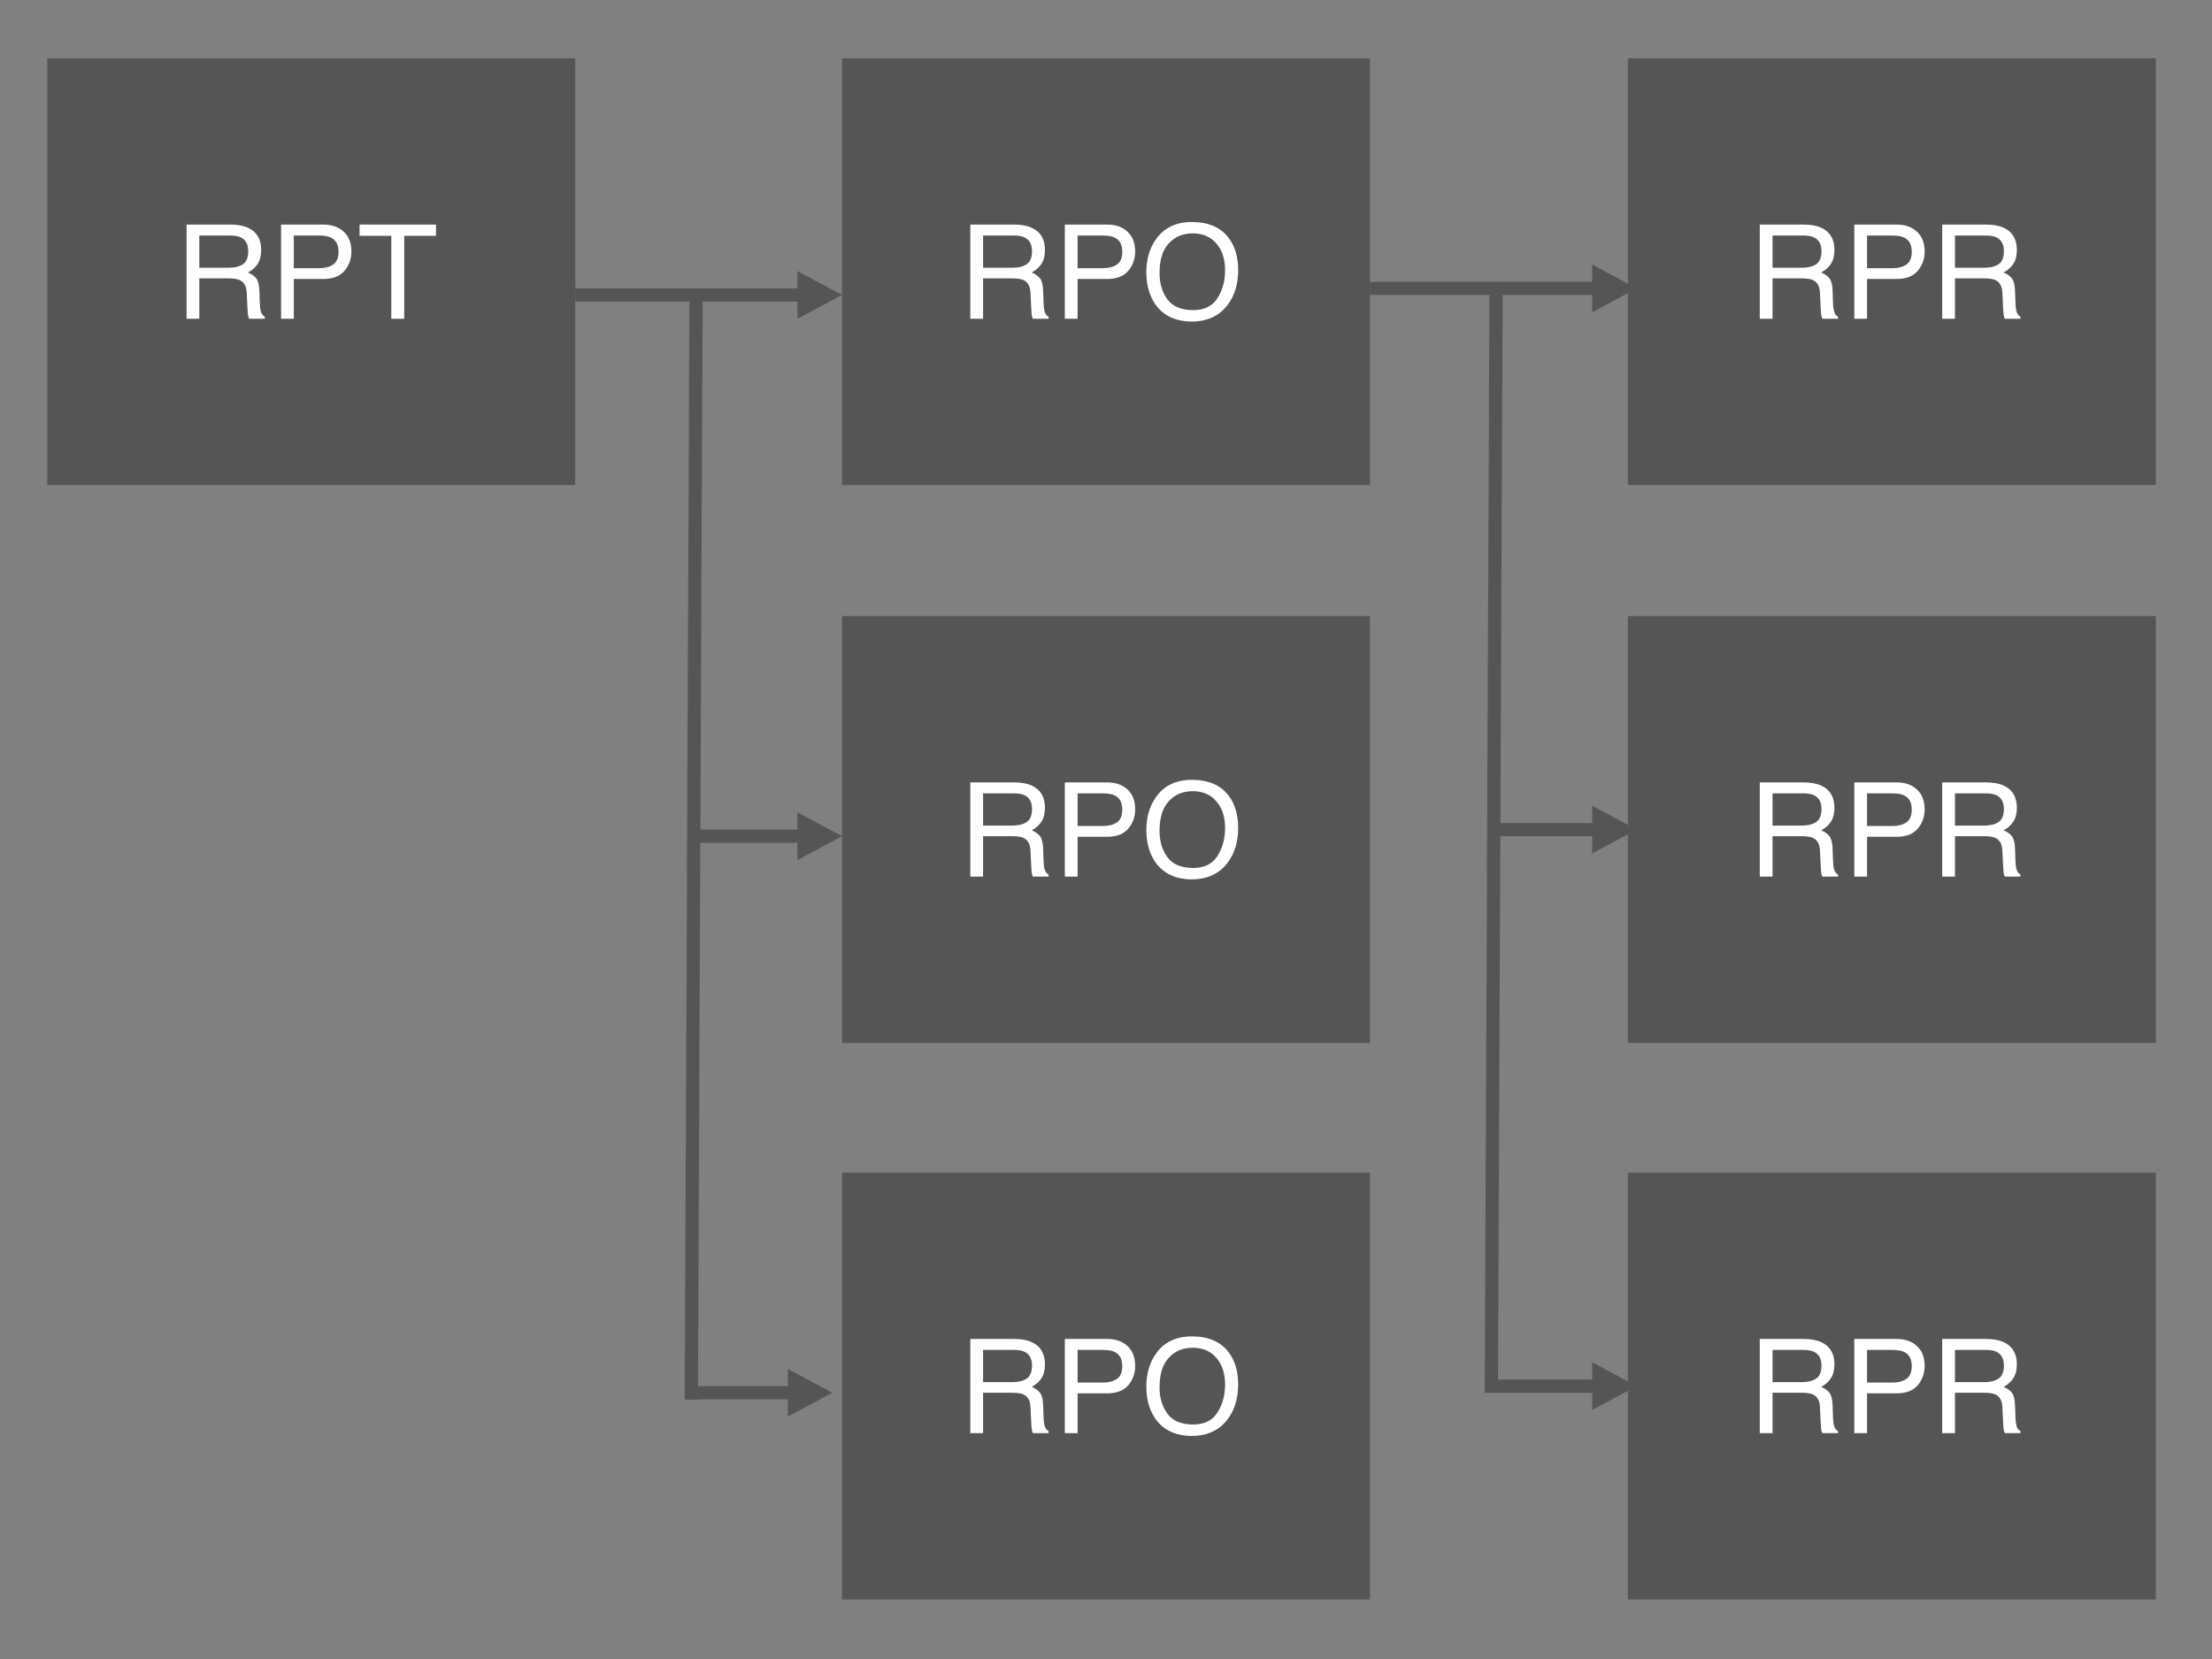<?xml version="1.0"?>
<svg version="1.1" xmlns="http://www.w3.org/2000/svg" xmlns:xlink="http://www.w3.org/1999/xlink" width="640" height="480">
    <rect width="100%" height="100%" fill="#808080" stroke="none"/>
    <desc iVinci="yes" version="4.6" gridStep="20" showGrid="no" snapToGrid="no" codePlatform="0"/>
    <g id="Layer1" name="Layer 1" opacity="1">
        <g id="Shape1">
            <desc shapeID="1" type="0" basicInfo-basicType="1" basicInfo-roundedRectRadius="12" basicInfo-polygonSides="6" basicInfo-starPoints="5" bounding="rect(-76.377,-61.738,152.754,123.477)" text="" font-familyName="Helvetica" font-pixelSize="20" font-bold="0" font-underline="0" font-alignment="1" strokeStyle="0" markerStart="0" markerEnd="0" shadowEnabled="0" shadowOffsetX="0" shadowOffsetY="2" shadowBlur="4" shadowOpacity="160" blurEnabled="0" blurRadius="4" transform="matrix(1,0,0,1,90.061,78.605)" pers-center="0,0" pers-size="0,0" pers-start="0,0" pers-end="0,0" locked="0" mesh="" flag=""/>
            <path id="shapePath1" d="M13.684,16.867 L166.439,16.867 L166.439,140.343 L13.684,140.343 L13.684,16.867 Z" style="stroke:none;fill-rule:evenodd;fill:#555555;fill-opacity:1;"/>
        </g>
        <g id="Shape2">
            <desc shapeID="2" type="2" basicInfo-basicType="0" basicInfo-roundedRectRadius="12" basicInfo-polygonSides="6" basicInfo-starPoints="5" bounding="rect(-48.609,-34.13,97.217,68.259)" text="RPT" font-familyName="Helvetica" font-pixelSize="38" font-bold="0" font-underline="0" font-alignment="1" strokeStyle="0" markerStart="0" markerEnd="0" shadowEnabled="0" shadowOffsetX="0" shadowOffsetY="2" shadowBlur="4" shadowOpacity="160" blurEnabled="0" blurRadius="4" transform="matrix(1,0,0,1,88.621,82.108)" pers-center="0,0" pers-size="0,0" pers-start="0,0" pers-end="0,0" locked="0" mesh="" flag=""/>
            <path id="shapePath2" d="M66.204,77.464 C67.935,77.464 69.305,77.117 70.313,76.425 C71.322,75.732 71.826,74.483 71.826,72.677 C71.826,70.735 71.121,69.411 69.71,68.706 C68.956,68.335 67.948,68.149 66.686,68.149 L57.668,68.149 L57.668,77.464 L66.204,77.464 M53.976,64.977 L66.593,64.977 C68.671,64.977 70.385,65.279 71.733,65.886 C74.293,67.048 75.574,69.195 75.574,72.324 C75.574,73.957 75.237,75.293 74.562,76.332 C73.888,77.371 72.945,78.206 71.733,78.837 C72.797,79.27 73.598,79.839 74.136,80.544 C74.674,81.249 74.974,82.393 75.036,83.977 L75.165,87.632 C75.203,88.671 75.289,89.444 75.425,89.951 C75.648,90.817 76.044,91.374 76.613,91.621 L76.613,92.233 L72.085,92.233 C71.962,91.998 71.863,91.695 71.788,91.324 C71.714,90.953 71.653,90.236 71.603,89.172 L71.38,84.626 C71.294,82.845 70.632,81.651 69.395,81.045 C68.69,80.711 67.583,80.544 66.074,80.544 L57.668,80.544 L57.668,92.233 L53.976,92.233 L53.976,64.977 M81.321,64.977 L93.585,64.977 C96.01,64.977 97.964,65.66 99.449,67.027 C100.933,68.394 101.675,70.314 101.675,72.788 C101.675,74.916 101.013,76.768 99.69,78.345 C98.366,79.922 96.332,80.711 93.585,80.711 L85.013,80.711 L85.013,92.233 L81.321,92.233 L81.321,64.977 M95.719,68.725 C94.903,68.341 93.783,68.149 92.361,68.149 L85.013,68.149 L85.013,77.594 L92.361,77.594 C94.018,77.594 95.364,77.241 96.397,76.536 C97.429,75.831 97.946,74.588 97.946,72.806 C97.946,70.803 97.204,69.442 95.719,68.725 M126.147,64.977 L126.147,68.224 L116.962,68.224 L116.962,92.233 L113.214,92.233 L113.214,68.224 L104.03,68.224 L104.03,64.977 L126.147,64.977 Z" style="stroke:none;fill-rule:nonzero;fill:#ffffff;fill-opacity:1;"/>
        </g>
        <g id="Shape3">
            <desc shapeID="3" type="0" basicInfo-basicType="1" basicInfo-roundedRectRadius="12" basicInfo-polygonSides="6" basicInfo-starPoints="5" bounding="rect(-76.377,-61.738,152.754,123.477)" text="" font-familyName="Helvetica" font-pixelSize="20" font-bold="0" font-underline="0" font-alignment="1" strokeStyle="0" markerStart="0" markerEnd="0" shadowEnabled="0" shadowOffsetX="0" shadowOffsetY="2" shadowBlur="4" shadowOpacity="160" blurEnabled="0" blurRadius="4" transform="matrix(1,0,0,1,320,78.605)" pers-center="0,0" pers-size="0,0" pers-start="0,0" pers-end="0,0" locked="0" mesh="" flag=""/>
            <path id="shapePath3" d="M243.623,16.867 L396.377,16.867 L396.377,140.343 L243.623,140.343 L243.623,16.867 Z" style="stroke:none;fill-rule:evenodd;fill:#555555;fill-opacity:1;"/>
        </g>
        <g id="Shape4">
            <desc shapeID="4" type="2" basicInfo-basicType="0" basicInfo-roundedRectRadius="12" basicInfo-polygonSides="6" basicInfo-starPoints="5" bounding="rect(-48.609,-34.13,97.217,68.259)" text="RPO" font-familyName="Helvetica" font-pixelSize="38" font-bold="0" font-underline="0" font-alignment="1" strokeStyle="0" markerStart="0" markerEnd="0" shadowEnabled="0" shadowOffsetX="0" shadowOffsetY="2" shadowBlur="4" shadowOpacity="160" blurEnabled="0" blurRadius="4" transform="matrix(1,0,0,1,318.559,82.108)" pers-center="0,0" pers-size="0,0" pers-start="0,0" pers-end="0,0" locked="0" mesh="" flag=""/>
            <path id="shapePath4" d="M292.97,77.464 C294.702,77.464 296.072,77.117 297.08,76.425 C298.088,75.732 298.592,74.483 298.592,72.677 C298.592,70.735 297.887,69.411 296.477,68.706 C295.723,68.335 294.714,68.149 293.453,68.149 L284.435,68.149 L284.435,77.464 L292.97,77.464 M280.743,64.977 L293.36,64.977 C295.438,64.977 297.151,65.279 298.5,65.886 C301.06,67.048 302.34,69.195 302.34,72.324 C302.34,73.957 302.003,75.293 301.329,76.332 C300.655,77.371 299.712,78.206 298.5,78.837 C299.563,79.27 300.364,79.839 300.902,80.544 C301.44,81.249 301.74,82.393 301.802,83.977 L301.932,87.632 C301.969,88.671 302.056,89.444 302.192,89.951 C302.415,90.817 302.81,91.374 303.379,91.621 L303.379,92.233 L298.852,92.233 C298.728,91.998 298.629,91.695 298.555,91.324 C298.481,90.953 298.419,90.236 298.37,89.172 L298.147,84.626 C298.06,82.845 297.399,81.651 296.162,81.045 C295.457,80.711 294.349,80.544 292.84,80.544 L284.435,80.544 L284.435,92.233 L280.743,92.233 L280.743,64.977 M308.087,64.977 L320.352,64.977 C322.777,64.977 324.731,65.66 326.215,67.027 C327.7,68.394 328.442,70.314 328.442,72.788 C328.442,74.916 327.78,76.768 326.457,78.345 C325.133,79.922 323.098,80.711 320.352,80.711 L311.78,80.711 L311.78,92.233 L308.087,92.233 L308.087,64.977 M322.486,68.725 C321.669,68.341 320.55,68.149 319.127,68.149 L311.78,68.149 L311.78,77.594 L319.127,77.594 C320.785,77.594 322.13,77.241 323.163,76.536 C324.196,75.831 324.712,74.588 324.712,72.806 C324.712,70.803 323.97,69.442 322.486,68.725 M355.53,68.873 C357.336,71.285 358.239,74.371 358.239,78.132 C358.239,82.201 357.206,85.585 355.14,88.281 C352.716,91.448 349.258,93.031 344.768,93.031 C340.575,93.031 337.278,91.646 334.878,88.875 C332.738,86.203 331.668,82.826 331.668,78.744 C331.668,75.058 332.584,71.904 334.415,69.281 C336.765,65.917 340.241,64.234 344.842,64.234 C349.654,64.234 353.217,65.781 355.53,68.873 M352.273,86.231 C353.727,83.899 354.454,81.218 354.454,78.187 C354.454,74.984 353.616,72.404 351.939,70.45 C350.263,68.496 347.972,67.519 345.065,67.519 C342.245,67.519 339.944,68.486 338.163,70.422 C336.381,72.358 335.491,75.213 335.491,78.985 C335.491,82.004 336.255,84.549 337.782,86.621 C339.31,88.692 341.787,89.728 345.213,89.728 C348.467,89.728 350.82,88.563 352.273,86.231 Z" style="stroke:none;fill-rule:nonzero;fill:#ffffff;fill-opacity:1;"/>
        </g>
        <g id="Shape5">
            <desc shapeID="5" type="0" basicInfo-basicType="1" basicInfo-roundedRectRadius="12" basicInfo-polygonSides="6" basicInfo-starPoints="5" bounding="rect(-76.377,-61.738,152.754,123.477)" text="" font-familyName="Helvetica" font-pixelSize="20" font-bold="0" font-underline="0" font-alignment="1" strokeStyle="0" markerStart="0" markerEnd="0" shadowEnabled="0" shadowOffsetX="0" shadowOffsetY="2" shadowBlur="4" shadowOpacity="160" blurEnabled="0" blurRadius="4" transform="matrix(1,0,0,1,320,240)" pers-center="0,0" pers-size="0,0" pers-start="0,0" pers-end="0,0" locked="0" mesh="" flag=""/>
            <path id="shapePath5" d="M243.623,178.262 L396.377,178.262 L396.377,301.738 L243.623,301.738 L243.623,178.262 Z" style="stroke:none;fill-rule:evenodd;fill:#555555;fill-opacity:1;"/>
        </g>
        <g id="Shape6">
            <desc shapeID="6" type="2" basicInfo-basicType="0" basicInfo-roundedRectRadius="12" basicInfo-polygonSides="6" basicInfo-starPoints="5" bounding="rect(-48.609,-34.13,97.217,68.259)" text="RPO" font-familyName="Helvetica" font-pixelSize="38" font-bold="0" font-underline="0" font-alignment="1" strokeStyle="0" markerStart="0" markerEnd="0" shadowEnabled="0" shadowOffsetX="0" shadowOffsetY="2" shadowBlur="4" shadowOpacity="160" blurEnabled="0" blurRadius="4" transform="matrix(1,0,0,1,318.559,243.503)" pers-center="0,0" pers-size="0,0" pers-start="0,0" pers-end="0,0" locked="0" mesh="" flag=""/>
            <path id="shapePath6" d="M292.97,238.859 C294.702,238.859 296.072,238.513 297.08,237.82 C298.088,237.127 298.592,235.878 298.592,234.072 C298.592,232.13 297.887,230.806 296.477,230.101 C295.723,229.73 294.714,229.544 293.453,229.544 L284.435,229.544 L284.435,238.859 L292.97,238.859 M280.743,226.372 L293.36,226.372 C295.438,226.372 297.151,226.675 298.5,227.281 C301.06,228.444 302.34,230.59 302.34,233.719 C302.34,235.352 302.003,236.688 301.329,237.727 C300.655,238.766 299.712,239.601 298.5,240.232 C299.563,240.665 300.364,241.234 300.902,241.939 C301.44,242.644 301.74,243.788 301.802,245.372 L301.932,249.027 C301.969,250.066 302.056,250.839 302.192,251.346 C302.415,252.212 302.81,252.769 303.379,253.016 L303.379,253.628 L298.852,253.628 C298.728,253.393 298.629,253.09 298.555,252.719 C298.481,252.348 298.419,251.631 298.37,250.567 L298.147,246.021 C298.06,244.24 297.399,243.046 296.162,242.44 C295.457,242.106 294.349,241.939 292.84,241.939 L284.435,241.939 L284.435,253.628 L280.743,253.628 L280.743,226.372 M308.087,226.372 L320.352,226.372 C322.777,226.372 324.731,227.055 326.215,228.422 C327.7,229.789 328.442,231.709 328.442,234.183 C328.442,236.311 327.78,238.163 326.457,239.74 C325.133,241.317 323.098,242.106 320.352,242.106 L311.78,242.106 L311.78,253.628 L308.087,253.628 L308.087,226.372 M322.486,230.12 C321.669,229.736 320.55,229.544 319.127,229.544 L311.78,229.544 L311.78,238.989 L319.127,238.989 C320.785,238.989 322.13,238.636 323.163,237.931 C324.196,237.226 324.712,235.983 324.712,234.202 C324.712,232.198 323.97,230.837 322.486,230.12 M355.53,230.268 C357.336,232.68 358.239,235.766 358.239,239.527 C358.239,243.597 357.206,246.98 355.14,249.676 C352.716,252.843 349.258,254.426 344.768,254.426 C340.575,254.426 337.278,253.041 334.878,250.27 C332.738,247.598 331.668,244.221 331.668,240.139 C331.668,236.453 332.584,233.299 334.415,230.676 C336.765,227.312 340.241,225.629 344.842,225.629 C349.654,225.629 353.217,227.176 355.53,230.268 M352.273,247.626 C353.727,245.294 354.454,242.613 354.454,239.583 C354.454,236.379 353.616,233.8 351.939,231.845 C350.263,229.891 347.972,228.914 345.065,228.914 C342.245,228.914 339.944,229.882 338.163,231.817 C336.381,233.753 335.491,236.608 335.491,240.38 C335.491,243.399 336.255,245.944 337.782,248.016 C339.31,250.088 341.787,251.124 345.213,251.124 C348.467,251.124 350.82,249.958 352.273,247.626 Z" style="stroke:none;fill-rule:nonzero;fill:#ffffff;fill-opacity:1;"/>
        </g>
        <g id="Shape7">
            <desc shapeID="7" type="0" basicInfo-basicType="1" basicInfo-roundedRectRadius="12" basicInfo-polygonSides="6" basicInfo-starPoints="5" bounding="rect(-76.377,-61.738,152.754,123.477)" text="" font-familyName="Helvetica" font-pixelSize="20" font-bold="0" font-underline="0" font-alignment="1" strokeStyle="0" markerStart="0" markerEnd="0" shadowEnabled="0" shadowOffsetX="0" shadowOffsetY="2" shadowBlur="4" shadowOpacity="160" blurEnabled="0" blurRadius="4" transform="matrix(1,0,0,1,320,401.029)" pers-center="0,0" pers-size="0,0" pers-start="0,0" pers-end="0,0" locked="0" mesh="" flag=""/>
            <path id="shapePath7" d="M243.623,339.29 L396.377,339.29 L396.377,462.767 L243.623,462.767 L243.623,339.29 Z" style="stroke:none;fill-rule:evenodd;fill:#555555;fill-opacity:1;"/>
        </g>
        <g id="Shape8">
            <desc shapeID="8" type="2" basicInfo-basicType="0" basicInfo-roundedRectRadius="12" basicInfo-polygonSides="6" basicInfo-starPoints="5" bounding="rect(-48.609,-34.13,97.217,68.259)" text="RPO" font-familyName="Helvetica" font-pixelSize="38" font-bold="0" font-underline="0" font-alignment="1" strokeStyle="0" markerStart="0" markerEnd="0" shadowEnabled="0" shadowOffsetX="0" shadowOffsetY="2" shadowBlur="4" shadowOpacity="160" blurEnabled="0" blurRadius="4" transform="matrix(1,0,0,1,318.559,404.532)" pers-center="0,0" pers-size="0,0" pers-start="0,0" pers-end="0,0" locked="0" mesh="" flag=""/>
            <path id="shapePath8" d="M292.97,399.888 C294.702,399.888 296.072,399.541 297.08,398.848 C298.088,398.156 298.592,396.906 298.592,395.1 C298.592,393.158 297.887,391.835 296.477,391.13 C295.723,390.759 294.714,390.573 293.453,390.573 L284.435,390.573 L284.435,399.888 L292.97,399.888 M280.743,387.4 L293.36,387.4 C295.438,387.4 297.151,387.703 298.5,388.309 C301.06,389.472 302.34,391.618 302.34,394.748 C302.34,396.381 302.003,397.717 301.329,398.756 C300.655,399.795 299.712,400.63 298.5,401.261 C299.563,401.694 300.364,402.263 300.902,402.968 C301.44,403.673 301.74,404.817 301.802,406.4 L301.932,410.055 C301.969,411.095 302.056,411.868 302.192,412.375 C302.415,413.241 302.81,413.797 303.379,414.045 L303.379,414.657 L298.852,414.657 C298.728,414.422 298.629,414.119 298.555,413.748 C298.481,413.377 298.419,412.659 298.37,411.596 L298.147,407.05 C298.06,405.268 297.399,404.075 296.162,403.469 C295.457,403.135 294.349,402.968 292.84,402.968 L284.435,402.968 L284.435,414.657 L280.743,414.657 L280.743,387.4 M308.087,387.4 L320.352,387.4 C322.777,387.4 324.731,388.084 326.215,389.451 C327.7,390.817 328.442,392.738 328.442,395.212 C328.442,397.339 327.78,399.192 326.457,400.769 C325.133,402.346 323.098,403.135 320.352,403.135 L311.78,403.135 L311.78,414.657 L308.087,414.657 L308.087,387.4 M322.486,391.148 C321.669,390.765 320.55,390.573 319.127,390.573 L311.78,390.573 L311.78,400.017 L319.127,400.017 C320.785,400.017 322.13,399.665 323.163,398.96 C324.196,398.255 324.712,397.012 324.712,395.23 C324.712,393.226 323.97,391.866 322.486,391.148 M355.53,391.297 C357.336,393.709 358.239,396.795 358.239,400.555 C358.239,404.625 357.206,408.008 355.14,410.705 C352.716,413.872 349.258,415.455 344.768,415.455 C340.575,415.455 337.278,414.069 334.878,411.299 C332.738,408.627 331.668,405.25 331.668,401.168 C331.668,397.482 332.584,394.327 334.415,391.705 C336.765,388.34 340.241,386.658 344.842,386.658 C349.654,386.658 353.217,388.204 355.53,391.297 M352.273,408.655 C353.727,406.323 354.454,403.642 354.454,400.611 C354.454,397.407 353.616,394.828 351.939,392.874 C350.263,390.919 347.972,389.942 345.065,389.942 C342.245,389.942 339.944,390.91 338.163,392.846 C336.381,394.782 335.491,397.636 335.491,401.409 C335.491,404.427 336.255,406.972 337.782,409.044 C339.31,411.116 341.787,412.152 345.213,412.152 C348.467,412.152 350.82,410.986 352.273,408.655 Z" style="stroke:none;fill-rule:nonzero;fill:#ffffff;fill-opacity:1;"/>
        </g>
        <g id="Shape9">
            <desc shapeID="9" type="0" basicInfo-basicType="1" basicInfo-roundedRectRadius="12" basicInfo-polygonSides="6" basicInfo-starPoints="5" bounding="rect(-76.377,-61.738,152.754,123.477)" text="" font-familyName="Helvetica" font-pixelSize="20" font-bold="0" font-underline="0" font-alignment="1" strokeStyle="0" markerStart="0" markerEnd="0" shadowEnabled="0" shadowOffsetX="0" shadowOffsetY="2" shadowBlur="4" shadowOpacity="160" blurEnabled="0" blurRadius="4" transform="matrix(1,0,0,1,547.37,78.605)" pers-center="0,0" pers-size="0,0" pers-start="0,0" pers-end="0,0" locked="0" mesh="" flag=""/>
            <path id="shapePath9" d="M470.993,16.867 L623.747,16.867 L623.747,140.343 L470.993,140.343 L470.993,16.867 Z" style="stroke:none;fill-rule:evenodd;fill:#555555;fill-opacity:1;"/>
        </g>
        <g id="Shape10">
            <desc shapeID="10" type="2" basicInfo-basicType="0" basicInfo-roundedRectRadius="12" basicInfo-polygonSides="6" basicInfo-starPoints="5" bounding="rect(-48.609,-34.13,97.217,68.259)" text="RPR" font-familyName="Helvetica" font-pixelSize="38" font-bold="0" font-underline="0" font-alignment="1" strokeStyle="0" markerStart="0" markerEnd="0" shadowEnabled="0" shadowOffsetX="0" shadowOffsetY="2" shadowBlur="4" shadowOpacity="160" blurEnabled="0" blurRadius="4" transform="matrix(1,0,0,1,545.929,82.108)" pers-center="0,0" pers-size="0,0" pers-start="0,0" pers-end="0,0" locked="0" mesh="" flag=""/>
            <path id="shapePath10" d="M521.387,77.464 C523.119,77.464 524.489,77.117 525.497,76.425 C526.505,75.732 527.009,74.483 527.009,72.677 C527.009,70.735 526.304,69.411 524.894,68.706 C524.139,68.335 523.131,68.149 521.87,68.149 L512.852,68.149 L512.852,77.464 L521.387,77.464 M509.16,64.976 L521.777,64.976 C523.855,64.976 525.568,65.279 526.917,65.886 C529.477,67.048 530.757,69.195 530.757,72.324 C530.757,73.957 530.42,75.293 529.746,76.332 C529.072,77.371 528.129,78.206 526.917,78.837 C527.98,79.27 528.781,79.839 529.319,80.544 C529.857,81.249 530.157,82.393 530.219,83.976 L530.349,87.632 C530.386,88.671 530.473,89.444 530.609,89.951 C530.832,90.817 531.227,91.374 531.796,91.621 L531.796,92.233 L527.269,92.233 C527.145,91.998 527.046,91.695 526.972,91.324 C526.898,90.953 526.836,90.236 526.787,89.172 L526.564,84.626 C526.477,82.845 525.816,81.651 524.579,81.045 C523.874,80.711 522.766,80.544 521.257,80.544 L512.852,80.544 L512.852,92.233 L509.16,92.233 L509.16,64.976 M536.504,64.976 L548.769,64.976 C551.194,64.976 553.148,65.66 554.632,67.027 C556.117,68.394 556.859,70.314 556.859,72.788 C556.859,74.916 556.197,76.768 554.874,78.345 C553.55,79.922 551.515,80.711 548.769,80.711 L540.197,80.711 L540.197,92.233 L536.504,92.233 L536.504,64.976 M550.903,68.725 C550.086,68.341 548.967,68.149 547.544,68.149 L540.197,68.149 L540.197,77.594 L547.544,77.594 C549.202,77.594 550.547,77.241 551.58,76.536 C552.613,75.831 553.129,74.588 553.129,72.806 C553.129,70.803 552.387,69.442 550.903,68.725 M574.168,77.464 C575.9,77.464 577.27,77.117 578.278,76.425 C579.286,75.732 579.791,74.483 579.791,72.677 C579.791,70.735 579.085,69.411 577.675,68.706 C576.921,68.335 575.913,68.149 574.651,68.149 L565.633,68.149 L565.633,77.464 L574.168,77.464 M561.941,64.976 L574.558,64.976 C576.636,64.976 578.349,65.279 579.698,65.886 C582.258,67.048 583.539,69.195 583.539,72.324 C583.539,73.957 583.201,75.293 582.527,76.332 C581.853,77.371 580.91,78.206 579.698,78.837 C580.762,79.27 581.562,79.839 582.101,80.544 C582.639,81.249 582.939,82.393 583,83.976 L583.13,87.632 C583.167,88.671 583.254,89.444 583.39,89.951 C583.613,90.817 584.009,91.374 584.578,91.621 L584.578,92.233 L580.05,92.233 C579.927,91.998 579.828,91.695 579.753,91.324 C579.679,90.953 579.617,90.236 579.568,89.172 L579.345,84.626 C579.259,82.845 578.597,81.651 577.36,81.045 C576.655,80.711 575.548,80.544 574.039,80.544 L565.633,80.544 L565.633,92.233 L561.941,92.233 L561.941,64.976 Z" style="stroke:none;fill-rule:nonzero;fill:#ffffff;fill-opacity:1;"/>
        </g>
        <g id="Shape11">
            <desc shapeID="11" type="0" basicInfo-basicType="1" basicInfo-roundedRectRadius="12" basicInfo-polygonSides="6" basicInfo-starPoints="5" bounding="rect(-76.377,-61.738,152.754,123.477)" text="" font-familyName="Helvetica" font-pixelSize="20" font-bold="0" font-underline="0" font-alignment="1" strokeStyle="0" markerStart="0" markerEnd="0" shadowEnabled="0" shadowOffsetX="0" shadowOffsetY="2" shadowBlur="4" shadowOpacity="160" blurEnabled="0" blurRadius="4" transform="matrix(1,0,0,1,547.37,240)" pers-center="0,0" pers-size="0,0" pers-start="0,0" pers-end="0,0" locked="0" mesh="" flag=""/>
            <path id="shapePath11" d="M470.993,178.262 L623.747,178.262 L623.747,301.738 L470.993,301.738 L470.993,178.262 Z" style="stroke:none;fill-rule:evenodd;fill:#555555;fill-opacity:1;"/>
        </g>
        <g id="Shape12">
            <desc shapeID="12" type="2" basicInfo-basicType="0" basicInfo-roundedRectRadius="12" basicInfo-polygonSides="6" basicInfo-starPoints="5" bounding="rect(-48.609,-34.13,97.217,68.259)" text="RPR" font-familyName="Helvetica" font-pixelSize="38" font-bold="0" font-underline="0" font-alignment="1" strokeStyle="0" markerStart="0" markerEnd="0" shadowEnabled="0" shadowOffsetX="0" shadowOffsetY="2" shadowBlur="4" shadowOpacity="160" blurEnabled="0" blurRadius="4" transform="matrix(1,0,0,1,545.929,243.503)" pers-center="0,0" pers-size="0,0" pers-start="0,0" pers-end="0,0" locked="0" mesh="" flag=""/>
            <path id="shapePath12" d="M521.387,238.859 C523.119,238.859 524.489,238.513 525.497,237.82 C526.505,237.127 527.009,235.878 527.009,234.072 C527.009,232.13 526.304,230.806 524.894,230.101 C524.139,229.73 523.131,229.544 521.87,229.544 L512.852,229.544 L512.852,238.859 L521.387,238.859 M509.16,226.372 L521.777,226.372 C523.855,226.372 525.568,226.675 526.917,227.281 C529.477,228.444 530.757,230.59 530.757,233.719 C530.757,235.352 530.42,236.688 529.746,237.727 C529.072,238.766 528.129,239.601 526.917,240.232 C527.98,240.665 528.781,241.234 529.319,241.939 C529.857,242.644 530.157,243.788 530.219,245.372 L530.349,249.027 C530.386,250.066 530.473,250.839 530.609,251.346 C530.832,252.212 531.227,252.769 531.796,253.016 L531.796,253.628 L527.269,253.628 C527.145,253.393 527.046,253.09 526.972,252.719 C526.898,252.348 526.836,251.631 526.787,250.567 L526.564,246.021 C526.477,244.24 525.816,243.046 524.579,242.44 C523.874,242.106 522.766,241.939 521.257,241.939 L512.852,241.939 L512.852,253.628 L509.16,253.628 L509.16,226.372 M536.504,226.372 L548.769,226.372 C551.194,226.372 553.148,227.055 554.632,228.422 C556.117,229.789 556.859,231.709 556.859,234.183 C556.859,236.311 556.197,238.163 554.874,239.74 C553.55,241.317 551.515,242.106 548.769,242.106 L540.197,242.106 L540.197,253.628 L536.504,253.628 L536.504,226.372 M550.903,230.12 C550.086,229.736 548.967,229.544 547.544,229.544 L540.197,229.544 L540.197,238.989 L547.544,238.989 C549.202,238.989 550.547,238.636 551.58,237.931 C552.613,237.226 553.129,235.983 553.129,234.202 C553.129,232.198 552.387,230.837 550.903,230.12 M574.168,238.859 C575.9,238.859 577.27,238.513 578.278,237.82 C579.286,237.127 579.791,235.878 579.791,234.072 C579.791,232.13 579.085,230.806 577.675,230.101 C576.921,229.73 575.913,229.544 574.651,229.544 L565.633,229.544 L565.633,238.859 L574.168,238.859 M561.941,226.372 L574.558,226.372 C576.636,226.372 578.349,226.675 579.698,227.281 C582.258,228.444 583.539,230.59 583.539,233.719 C583.539,235.352 583.201,236.688 582.527,237.727 C581.853,238.766 580.91,239.601 579.698,240.232 C580.762,240.665 581.562,241.234 582.101,241.939 C582.639,242.644 582.939,243.788 583,245.372 L583.13,249.027 C583.167,250.066 583.254,250.839 583.39,251.346 C583.613,252.212 584.009,252.769 584.578,253.016 L584.578,253.628 L580.05,253.628 C579.927,253.393 579.828,253.09 579.753,252.719 C579.679,252.348 579.617,251.631 579.568,250.567 L579.345,246.021 C579.259,244.24 578.597,243.046 577.36,242.44 C576.655,242.106 575.548,241.939 574.039,241.939 L565.633,241.939 L565.633,253.628 L561.941,253.628 L561.941,226.372 Z" style="stroke:none;fill-rule:nonzero;fill:#ffffff;fill-opacity:1;"/>
        </g>
        <g id="Shape13">
            <desc shapeID="13" type="0" basicInfo-basicType="1" basicInfo-roundedRectRadius="12" basicInfo-polygonSides="6" basicInfo-starPoints="5" bounding="rect(-76.377,-61.738,152.754,123.477)" text="" font-familyName="Helvetica" font-pixelSize="20" font-bold="0" font-underline="0" font-alignment="1" strokeStyle="0" markerStart="0" markerEnd="0" shadowEnabled="0" shadowOffsetX="0" shadowOffsetY="2" shadowBlur="4" shadowOpacity="160" blurEnabled="0" blurRadius="4" transform="matrix(1,0,0,1,547.37,401.029)" pers-center="0,0" pers-size="0,0" pers-start="0,0" pers-end="0,0" locked="0" mesh="" flag=""/>
            <path id="shapePath13" d="M470.993,339.29 L623.747,339.29 L623.747,462.767 L470.993,462.767 L470.993,339.29 Z" style="stroke:none;fill-rule:evenodd;fill:#555555;fill-opacity:1;"/>
        </g>
        <g id="Shape14">
            <desc shapeID="14" type="2" basicInfo-basicType="0" basicInfo-roundedRectRadius="12" basicInfo-polygonSides="6" basicInfo-starPoints="5" bounding="rect(-48.609,-34.13,97.217,68.259)" text="RPR" font-familyName="Helvetica" font-pixelSize="38" font-bold="0" font-underline="0" font-alignment="1" strokeStyle="0" markerStart="0" markerEnd="0" shadowEnabled="0" shadowOffsetX="0" shadowOffsetY="2" shadowBlur="4" shadowOpacity="160" blurEnabled="0" blurRadius="4" transform="matrix(1,0,0,1,545.929,404.532)" pers-center="0,0" pers-size="0,0" pers-start="0,0" pers-end="0,0" locked="0" mesh="" flag=""/>
            <path id="shapePath14" d="M521.387,399.888 C523.119,399.888 524.489,399.541 525.497,398.848 C526.505,398.156 527.009,396.906 527.009,395.1 C527.009,393.158 526.304,391.835 524.894,391.13 C524.139,390.759 523.131,390.573 521.87,390.573 L512.852,390.573 L512.852,399.888 L521.387,399.888 M509.16,387.4 L521.777,387.4 C523.855,387.4 525.568,387.703 526.917,388.309 C529.477,389.472 530.757,391.618 530.757,394.748 C530.757,396.381 530.42,397.717 529.746,398.756 C529.072,399.795 528.129,400.63 526.917,401.261 C527.98,401.694 528.781,402.263 529.319,402.968 C529.857,403.673 530.157,404.817 530.219,406.4 L530.349,410.055 C530.386,411.095 530.473,411.868 530.609,412.375 C530.832,413.241 531.227,413.797 531.796,414.045 L531.796,414.657 L527.269,414.657 C527.145,414.422 527.046,414.119 526.972,413.748 C526.898,413.377 526.836,412.659 526.787,411.596 L526.564,407.05 C526.477,405.268 525.816,404.075 524.579,403.469 C523.874,403.135 522.766,402.968 521.257,402.968 L512.852,402.968 L512.852,414.657 L509.16,414.657 L509.16,387.4 M536.504,387.4 L548.769,387.4 C551.194,387.4 553.148,388.084 554.632,389.451 C556.117,390.817 556.859,392.738 556.859,395.212 C556.859,397.339 556.197,399.192 554.874,400.769 C553.55,402.346 551.515,403.135 548.769,403.135 L540.197,403.135 L540.197,414.657 L536.504,414.657 L536.504,387.4 M550.903,391.148 C550.086,390.765 548.967,390.573 547.544,390.573 L540.197,390.573 L540.197,400.017 L547.544,400.017 C549.202,400.017 550.547,399.665 551.58,398.96 C552.613,398.255 553.129,397.012 553.129,395.23 C553.129,393.226 552.387,391.866 550.903,391.148 M574.168,399.888 C575.9,399.888 577.27,399.541 578.278,398.848 C579.286,398.156 579.791,396.906 579.791,395.1 C579.791,393.158 579.085,391.835 577.675,391.13 C576.921,390.759 575.913,390.573 574.651,390.573 L565.633,390.573 L565.633,399.888 L574.168,399.888 M561.941,387.4 L574.558,387.4 C576.636,387.4 578.349,387.703 579.698,388.309 C582.258,389.472 583.539,391.618 583.539,394.748 C583.539,396.381 583.201,397.717 582.527,398.756 C581.853,399.795 580.91,400.63 579.698,401.261 C580.762,401.694 581.562,402.263 582.101,402.968 C582.639,403.673 582.939,404.817 583,406.4 L583.13,410.055 C583.167,411.095 583.254,411.868 583.39,412.375 C583.613,413.241 584.009,413.797 584.578,414.045 L584.578,414.657 L580.05,414.657 C579.927,414.422 579.828,414.119 579.753,413.748 C579.679,413.377 579.617,412.659 579.568,411.596 L579.345,407.05 C579.259,405.268 578.597,404.075 577.36,403.469 C576.655,403.135 575.548,402.968 574.039,402.968 L565.633,402.968 L565.633,414.657 L561.941,414.657 L561.941,387.4 Z" style="stroke:none;fill-rule:nonzero;fill:#ffffff;fill-opacity:1;"/>
        </g>
        <g id="Shape15">
            <desc shapeID="15" type="0" basicInfo-basicType="1" basicInfo-roundedRectRadius="12" basicInfo-polygonSides="6" basicInfo-starPoints="5" bounding="rect(-51.873,-21.959,103.746,43.917)" text="" font-familyName="Helvetica" font-pixelSize="38" font-bold="0" font-underline="0" font-alignment="1" strokeStyle="0" markerStart="0" markerEnd="0" shadowEnabled="0" shadowOffsetX="0" shadowOffsetY="2" shadowBlur="4" shadowOpacity="160" blurEnabled="0" blurRadius="4" transform="matrix(0.69,0,0,0.087,202.238,85.343)" pers-center="0,0" pers-size="0,0" pers-start="0,0" pers-end="0,0" locked="0" mesh="" flag=""/>
            <path id="shapePath15" d="M166.439,83.434 L238.038,83.434 L238.038,87.253 L166.439,87.253 L166.439,83.434 Z" style="stroke:none;fill-rule:evenodd;fill:#555555;fill-opacity:1;"/>
        </g>
        <g id="Shape16">
            <desc shapeID="16" type="0" basicInfo-basicType="5" basicInfo-roundedRectRadius="12" basicInfo-polygonSides="6" basicInfo-starPoints="5" bounding="rect(-6.444,-6.89,12.889,13.78)" text="" font-familyName="Helvetica" font-pixelSize="38" font-bold="0" font-underline="0" font-alignment="1" strokeStyle="0" markerStart="0" markerEnd="0" shadowEnabled="0" shadowOffsetX="0" shadowOffsetY="2" shadowBlur="4" shadowOpacity="160" blurEnabled="0" blurRadius="4" transform="matrix(1,0,0,1,237.178,85.343)" pers-center="0,0" pers-size="0,0" pers-start="0,0" pers-end="0,0" locked="0" mesh="" flag=""/>
            <path id="shapePath16" d="M243.623,85.343 L230.734,92.233 L230.734,78.453 L243.623,85.343 Z" style="stroke:none;fill-rule:evenodd;fill:#555555;fill-opacity:1;"/>
        </g>
        <g id="Shape17">
            <desc shapeID="17" type="0" basicInfo-basicType="1" basicInfo-roundedRectRadius="12" basicInfo-polygonSides="6" basicInfo-starPoints="5" bounding="rect(-51.873,-21.959,103.746,43.917)" text="" font-familyName="Helvetica" font-pixelSize="38" font-bold="0" font-underline="0" font-alignment="1" strokeStyle="0" markerStart="0" markerEnd="0" shadowEnabled="0" shadowOffsetX="0" shadowOffsetY="2" shadowBlur="4" shadowOpacity="160" blurEnabled="0" blurRadius="4" transform="matrix(0.69,0,0,0.087,432.177,83.434)" pers-center="0,0" pers-size="0,0" pers-start="0,0" pers-end="0,0" locked="0" mesh="" flag=""/>
            <path id="shapePath17" d="M396.377,81.524 L467.976,81.524 L467.976,85.343 L396.377,85.343 L396.377,81.524 Z" style="stroke:none;fill-rule:evenodd;fill:#555555;fill-opacity:1;"/>
        </g>
        <g id="Shape18">
            <desc shapeID="18" type="0" basicInfo-basicType="5" basicInfo-roundedRectRadius="12" basicInfo-polygonSides="6" basicInfo-starPoints="5" bounding="rect(-6.444,-6.89,12.889,13.78)" text="" font-familyName="Helvetica" font-pixelSize="38" font-bold="0" font-underline="0" font-alignment="1" strokeStyle="0" markerStart="0" markerEnd="0" shadowEnabled="0" shadowOffsetX="0" shadowOffsetY="2" shadowBlur="4" shadowOpacity="160" blurEnabled="0" blurRadius="4" transform="matrix(1,0,0,1,467.117,83.434)" pers-center="0,0" pers-size="0,0" pers-start="0,0" pers-end="0,0" locked="0" mesh="" flag=""/>
            <path id="shapePath18" d="M473.561,83.434 L460.673,90.324 L460.673,76.544 L473.561,83.434 Z" style="stroke:none;fill-rule:evenodd;fill:#555555;fill-opacity:1;"/>
        </g>
        <g id="Shape19">
            <desc shapeID="19" type="0" basicInfo-basicType="1" basicInfo-roundedRectRadius="12" basicInfo-polygonSides="6" basicInfo-starPoints="5" bounding="rect(-51.873,-21.959,103.746,43.917)" text="" font-familyName="Helvetica" font-pixelSize="38" font-bold="0" font-underline="0" font-alignment="1" strokeStyle="0" markerStart="0" markerEnd="0" shadowEnabled="0" shadowOffsetX="0" shadowOffsetY="2" shadowBlur="4" shadowOpacity="160" blurEnabled="0" blurRadius="4" transform="matrix(0.345,0,0,0.087,450.077,240.028)" pers-center="0,0" pers-size="0,0" pers-start="0,0" pers-end="0,0" locked="0" mesh="" flag=""/>
            <path id="shapePath19" d="M432.177,238.118 L467.976,238.118 L467.976,241.937 L432.177,241.937 L432.177,238.118 Z" style="stroke:none;fill-rule:evenodd;fill:#555555;fill-opacity:1;"/>
        </g>
        <g id="Shape20">
            <desc shapeID="20" type="0" basicInfo-basicType="5" basicInfo-roundedRectRadius="12" basicInfo-polygonSides="6" basicInfo-starPoints="5" bounding="rect(-6.444,-6.89,12.889,13.78)" text="" font-familyName="Helvetica" font-pixelSize="38" font-bold="0" font-underline="0" font-alignment="1" strokeStyle="0" markerStart="0" markerEnd="0" shadowEnabled="0" shadowOffsetX="0" shadowOffsetY="2" shadowBlur="4" shadowOpacity="160" blurEnabled="0" blurRadius="4" transform="matrix(1,0,0,1,467.117,240.028)" pers-center="0,0" pers-size="0,0" pers-start="0,0" pers-end="0,0" locked="0" mesh="" flag=""/>
            <path id="shapePath20" d="M473.561,240.028 L460.673,246.918 L460.673,233.138 L473.561,240.028 Z" style="stroke:none;fill-rule:evenodd;fill:#555555;fill-opacity:1;"/>
        </g>
        <g id="Shape21">
            <desc shapeID="21" type="0" basicInfo-basicType="1" basicInfo-roundedRectRadius="12" basicInfo-polygonSides="6" basicInfo-starPoints="5" bounding="rect(-51.873,-21.959,103.746,43.917)" text="" font-familyName="Helvetica" font-pixelSize="38" font-bold="0" font-underline="0" font-alignment="1" strokeStyle="0" markerStart="0" markerEnd="0" shadowEnabled="0" shadowOffsetX="0" shadowOffsetY="2" shadowBlur="4" shadowOpacity="160" blurEnabled="0" blurRadius="4" transform="matrix(0.345,0,0,0.087,450.077,401.056)" pers-center="0,0" pers-size="0,0" pers-start="0,0" pers-end="0,0" locked="0" mesh="" flag=""/>
            <path id="shapePath21" d="M432.177,399.147 L467.976,399.147 L467.976,402.966 L432.177,402.966 L432.177,399.147 Z" style="stroke:none;fill-rule:evenodd;fill:#555555;fill-opacity:1;"/>
        </g>
        <g id="Shape22">
            <desc shapeID="22" type="0" basicInfo-basicType="5" basicInfo-roundedRectRadius="12" basicInfo-polygonSides="6" basicInfo-starPoints="5" bounding="rect(-6.444,-6.89,12.889,13.78)" text="" font-familyName="Helvetica" font-pixelSize="38" font-bold="0" font-underline="0" font-alignment="1" strokeStyle="0" markerStart="0" markerEnd="0" shadowEnabled="0" shadowOffsetX="0" shadowOffsetY="2" shadowBlur="4" shadowOpacity="160" blurEnabled="0" blurRadius="4" transform="matrix(1,0,0,1,467.117,401.056)" pers-center="0,0" pers-size="0,0" pers-start="0,0" pers-end="0,0" locked="0" mesh="" flag=""/>
            <path id="shapePath22" d="M473.561,401.056 L460.673,407.947 L460.673,394.166 L473.561,401.056 Z" style="stroke:none;fill-rule:evenodd;fill:#555555;fill-opacity:1;"/>
        </g>
        <g id="Shape23">
            <desc shapeID="23" type="0" basicInfo-basicType="1" basicInfo-roundedRectRadius="12" basicInfo-polygonSides="6" basicInfo-starPoints="5" bounding="rect(-51.873,-21.959,103.746,43.917)" text="" font-familyName="Helvetica" font-pixelSize="38" font-bold="0" font-underline="0" font-alignment="1" strokeStyle="0" markerStart="0" markerEnd="0" shadowEnabled="0" shadowOffsetX="0" shadowOffsetY="2" shadowBlur="4" shadowOpacity="160" blurEnabled="0" blurRadius="4" transform="matrix(0.345,0,0,0.087,220.138,241.937)" pers-center="0,0" pers-size="0,0" pers-start="0,0" pers-end="0,0" locked="0" mesh="" flag=""/>
            <path id="shapePath23" d="M202.238,240.028 L238.038,240.028 L238.038,243.847 L202.238,243.847 L202.238,240.028 Z" style="stroke:none;fill-rule:evenodd;fill:#555555;fill-opacity:1;"/>
        </g>
        <g id="Shape24">
            <desc shapeID="24" type="0" basicInfo-basicType="5" basicInfo-roundedRectRadius="12" basicInfo-polygonSides="6" basicInfo-starPoints="5" bounding="rect(-6.444,-6.89,12.889,13.78)" text="" font-familyName="Helvetica" font-pixelSize="38" font-bold="0" font-underline="0" font-alignment="1" strokeStyle="0" markerStart="0" markerEnd="0" shadowEnabled="0" shadowOffsetX="0" shadowOffsetY="2" shadowBlur="4" shadowOpacity="160" blurEnabled="0" blurRadius="4" transform="matrix(1,0,0,1,237.178,241.937)" pers-center="0,0" pers-size="0,0" pers-start="0,0" pers-end="0,0" locked="0" mesh="" flag=""/>
            <path id="shapePath24" d="M243.623,241.937 L230.734,248.827 L230.734,235.047 L243.623,241.937 Z" style="stroke:none;fill-rule:evenodd;fill:#555555;fill-opacity:1;"/>
        </g>
        <g id="Shape25">
            <desc shapeID="25" type="0" basicInfo-basicType="1" basicInfo-roundedRectRadius="12" basicInfo-polygonSides="6" basicInfo-starPoints="5" bounding="rect(-51.873,-21.959,103.746,43.917)" text="" font-familyName="Helvetica" font-pixelSize="38" font-bold="0" font-underline="0" font-alignment="1" strokeStyle="0" markerStart="0" markerEnd="0" shadowEnabled="0" shadowOffsetX="0" shadowOffsetY="2" shadowBlur="4" shadowOpacity="160" blurEnabled="0" blurRadius="4" transform="matrix(0.345,0,0,0.087,217.346,402.966)" pers-center="0,0" pers-size="0,0" pers-start="0,0" pers-end="0,0" locked="0" mesh="" flag=""/>
            <path id="shapePath25" d="M199.446,401.057 L235.245,401.057 L235.245,404.875 L199.446,404.875 L199.446,401.057 Z" style="stroke:none;fill-rule:evenodd;fill:#555555;fill-opacity:1;"/>
        </g>
        <g id="Shape26">
            <desc shapeID="26" type="0" basicInfo-basicType="5" basicInfo-roundedRectRadius="12" basicInfo-polygonSides="6" basicInfo-starPoints="5" bounding="rect(-6.444,-6.89,12.889,13.78)" text="" font-familyName="Helvetica" font-pixelSize="38" font-bold="0" font-underline="0" font-alignment="1" strokeStyle="0" markerStart="0" markerEnd="0" shadowEnabled="0" shadowOffsetX="0" shadowOffsetY="2" shadowBlur="4" shadowOpacity="160" blurEnabled="0" blurRadius="4" transform="matrix(1,0,0,1,234.386,402.966)" pers-center="0,0" pers-size="0,0" pers-start="0,0" pers-end="0,0" locked="0" mesh="" flag=""/>
            <path id="shapePath26" d="M240.83,402.966 L227.942,409.856 L227.942,396.076 L240.83,402.966 Z" style="stroke:none;fill-rule:evenodd;fill:#555555;fill-opacity:1;"/>
        </g>
        <g id="Shape27">
            <desc shapeID="27" type="0" basicInfo-basicType="1" basicInfo-roundedRectRadius="12" basicInfo-polygonSides="6" basicInfo-starPoints="5" bounding="rect(-51.873,-21.959,103.746,43.917)" text="" font-familyName="Helvetica" font-pixelSize="38" font-bold="0" font-underline="0" font-alignment="1" strokeStyle="0" markerStart="0" markerEnd="0" shadowEnabled="0" shadowOffsetX="0" shadowOffsetY="2" shadowBlur="4" shadowOpacity="160" blurEnabled="0" blurRadius="4" transform="matrix(0.013,-3.081,0.087,0,200.706,245.137)" pers-center="0,0" pers-size="0,0" pers-start="0,0" pers-end="0,0" locked="0" mesh="" flag=""/>
            <path id="shapePath27" d="M198.114,404.928 L199.479,85.329 L203.298,85.345 L201.932,404.945 L198.114,404.928 Z" style="stroke:none;fill-rule:evenodd;fill:#555555;fill-opacity:1;"/>
        </g>
        <g id="Shape28">
            <desc shapeID="28" type="0" basicInfo-basicType="1" basicInfo-roundedRectRadius="12" basicInfo-polygonSides="6" basicInfo-starPoints="5" bounding="rect(-51.873,-21.959,103.746,43.917)" text="" font-familyName="Helvetica" font-pixelSize="38" font-bold="0" font-underline="0" font-alignment="1" strokeStyle="0" markerStart="0" markerEnd="0" shadowEnabled="0" shadowOffsetX="0" shadowOffsetY="2" shadowBlur="4" shadowOpacity="160" blurEnabled="0" blurRadius="4" transform="matrix(0.013,-3.081,0.087,0,432.177,243.158)" pers-center="0,0" pers-size="0,0" pers-start="0,0" pers-end="0,0" locked="0" mesh="" flag=""/>
            <path id="shapePath28" d="M429.585,402.95 L430.95,83.35 L434.769,83.367 L433.404,402.966 L429.585,402.95 Z" style="stroke:none;fill-rule:evenodd;fill:#555555;fill-opacity:1;"/>
        </g>
    </g>
</svg>
